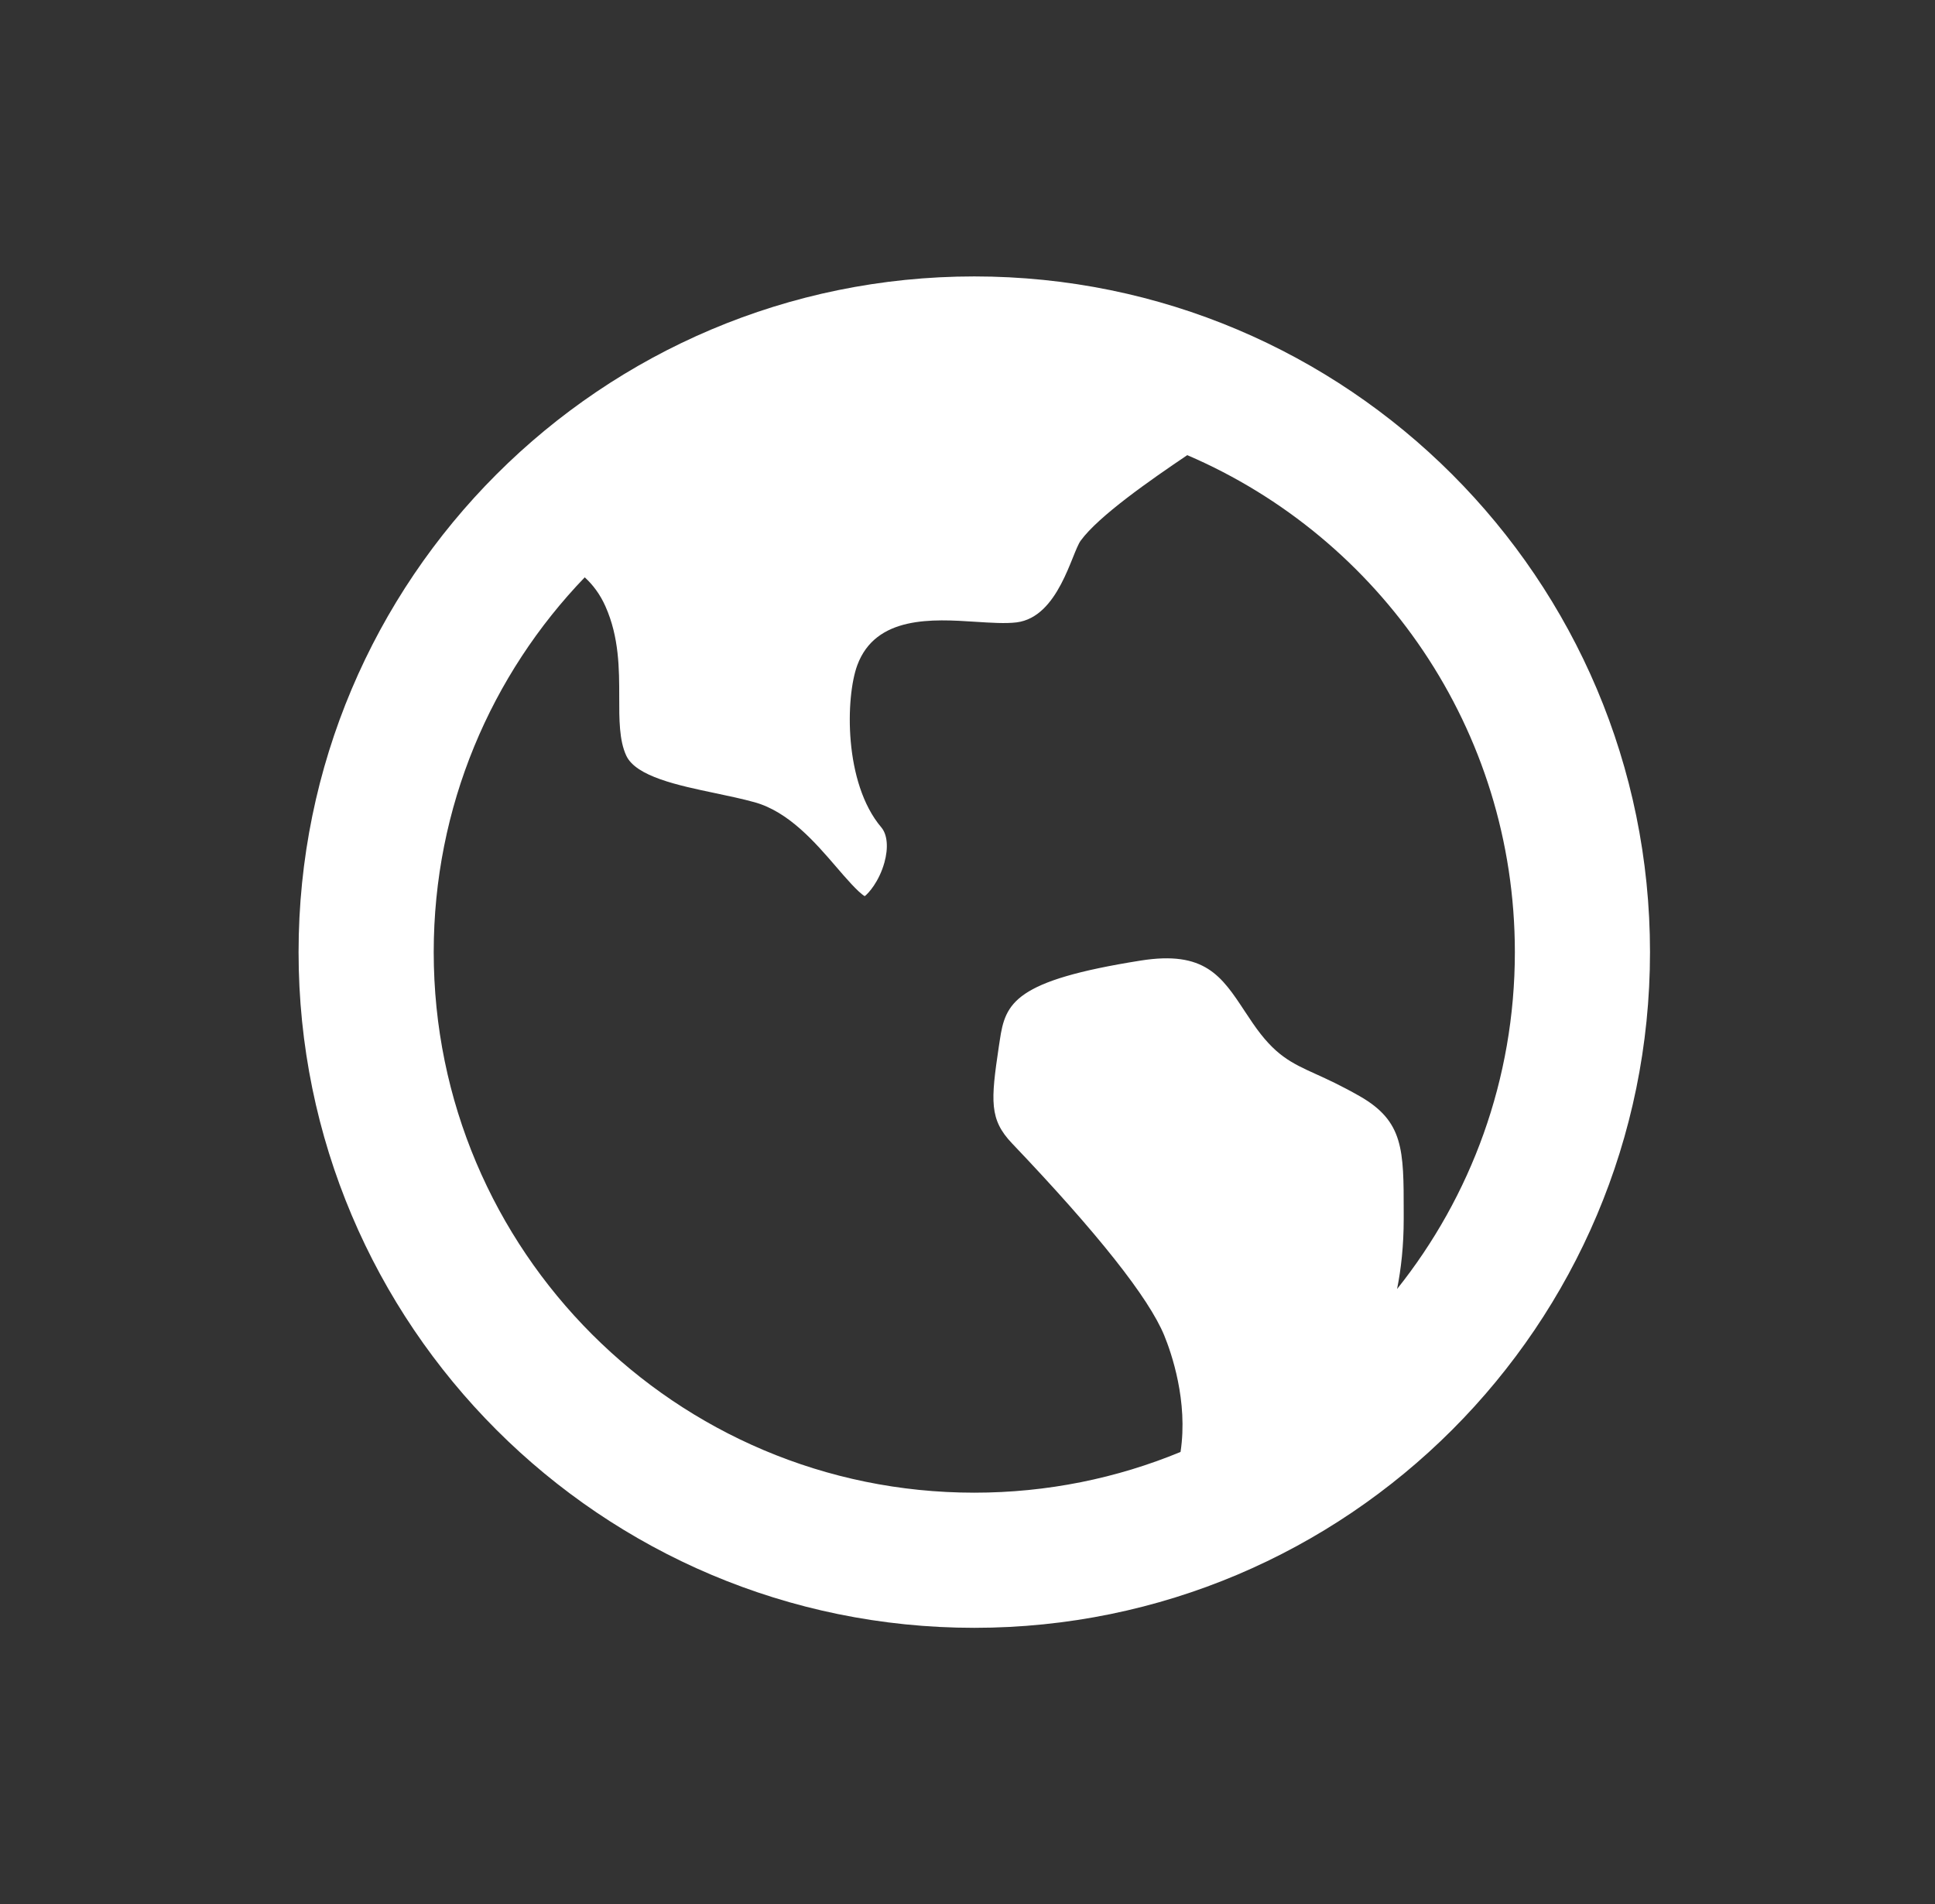 <svg width="63" height="62" viewBox="0 0 63 62" fill="none" xmlns="http://www.w3.org/2000/svg">
<rect x="0" y="0" width="63" height="62" fill="#333333" stroke="none"/>
<path d="M19.038 18.797C15.993 21.961 14.121 26.262 14.121 31C14.121 40.72 22.001 48.6 31.721 48.6C34.099 48.6 36.367 48.129 38.436 47.274C38.689 45.623 38.134 44.038 37.907 43.484C37.402 42.253 35.734 40.148 32.951 37.228C32.208 36.447 32.256 35.848 32.521 34.068L32.552 33.866C32.732 32.647 33.035 31.926 37.138 31.275C39.222 30.944 39.771 31.777 40.531 32.931C40.615 33.059 40.699 33.184 40.785 33.31C41.507 34.365 42.041 34.607 42.849 34.974C43.211 35.138 43.663 35.345 44.268 35.689C45.702 36.509 45.702 37.434 45.702 39.464V39.694C45.702 40.556 45.618 41.312 45.486 41.969C47.886 38.961 49.321 35.148 49.321 31C49.321 23.742 44.928 17.51 38.655 14.819C37.438 15.64 35.769 16.804 35.186 17.602C34.888 18.01 34.467 20.092 33.098 20.264C32.739 20.308 32.258 20.277 31.748 20.244C30.38 20.155 28.51 20.035 27.911 21.661C27.531 22.691 27.464 25.488 28.694 26.939C28.891 27.171 28.929 27.6 28.795 28.082C28.619 28.714 28.264 29.098 28.154 29.178C27.941 29.056 27.518 28.565 27.232 28.231C26.541 27.428 25.68 26.429 24.567 26.12C24.162 26.008 23.717 25.915 23.285 25.824C22.077 25.571 20.709 25.283 20.391 24.605C20.159 24.108 20.16 23.424 20.161 22.701C20.161 21.785 20.161 20.749 19.712 19.742C19.539 19.352 19.306 19.042 19.038 18.797ZM31.721 53C19.571 53 9.721 43.15 9.721 31C9.721 18.85 19.571 9 31.721 9C43.871 9 53.721 18.85 53.721 31C53.721 43.15 43.871 53 31.721 53Z" fill="white"/>
</svg>
